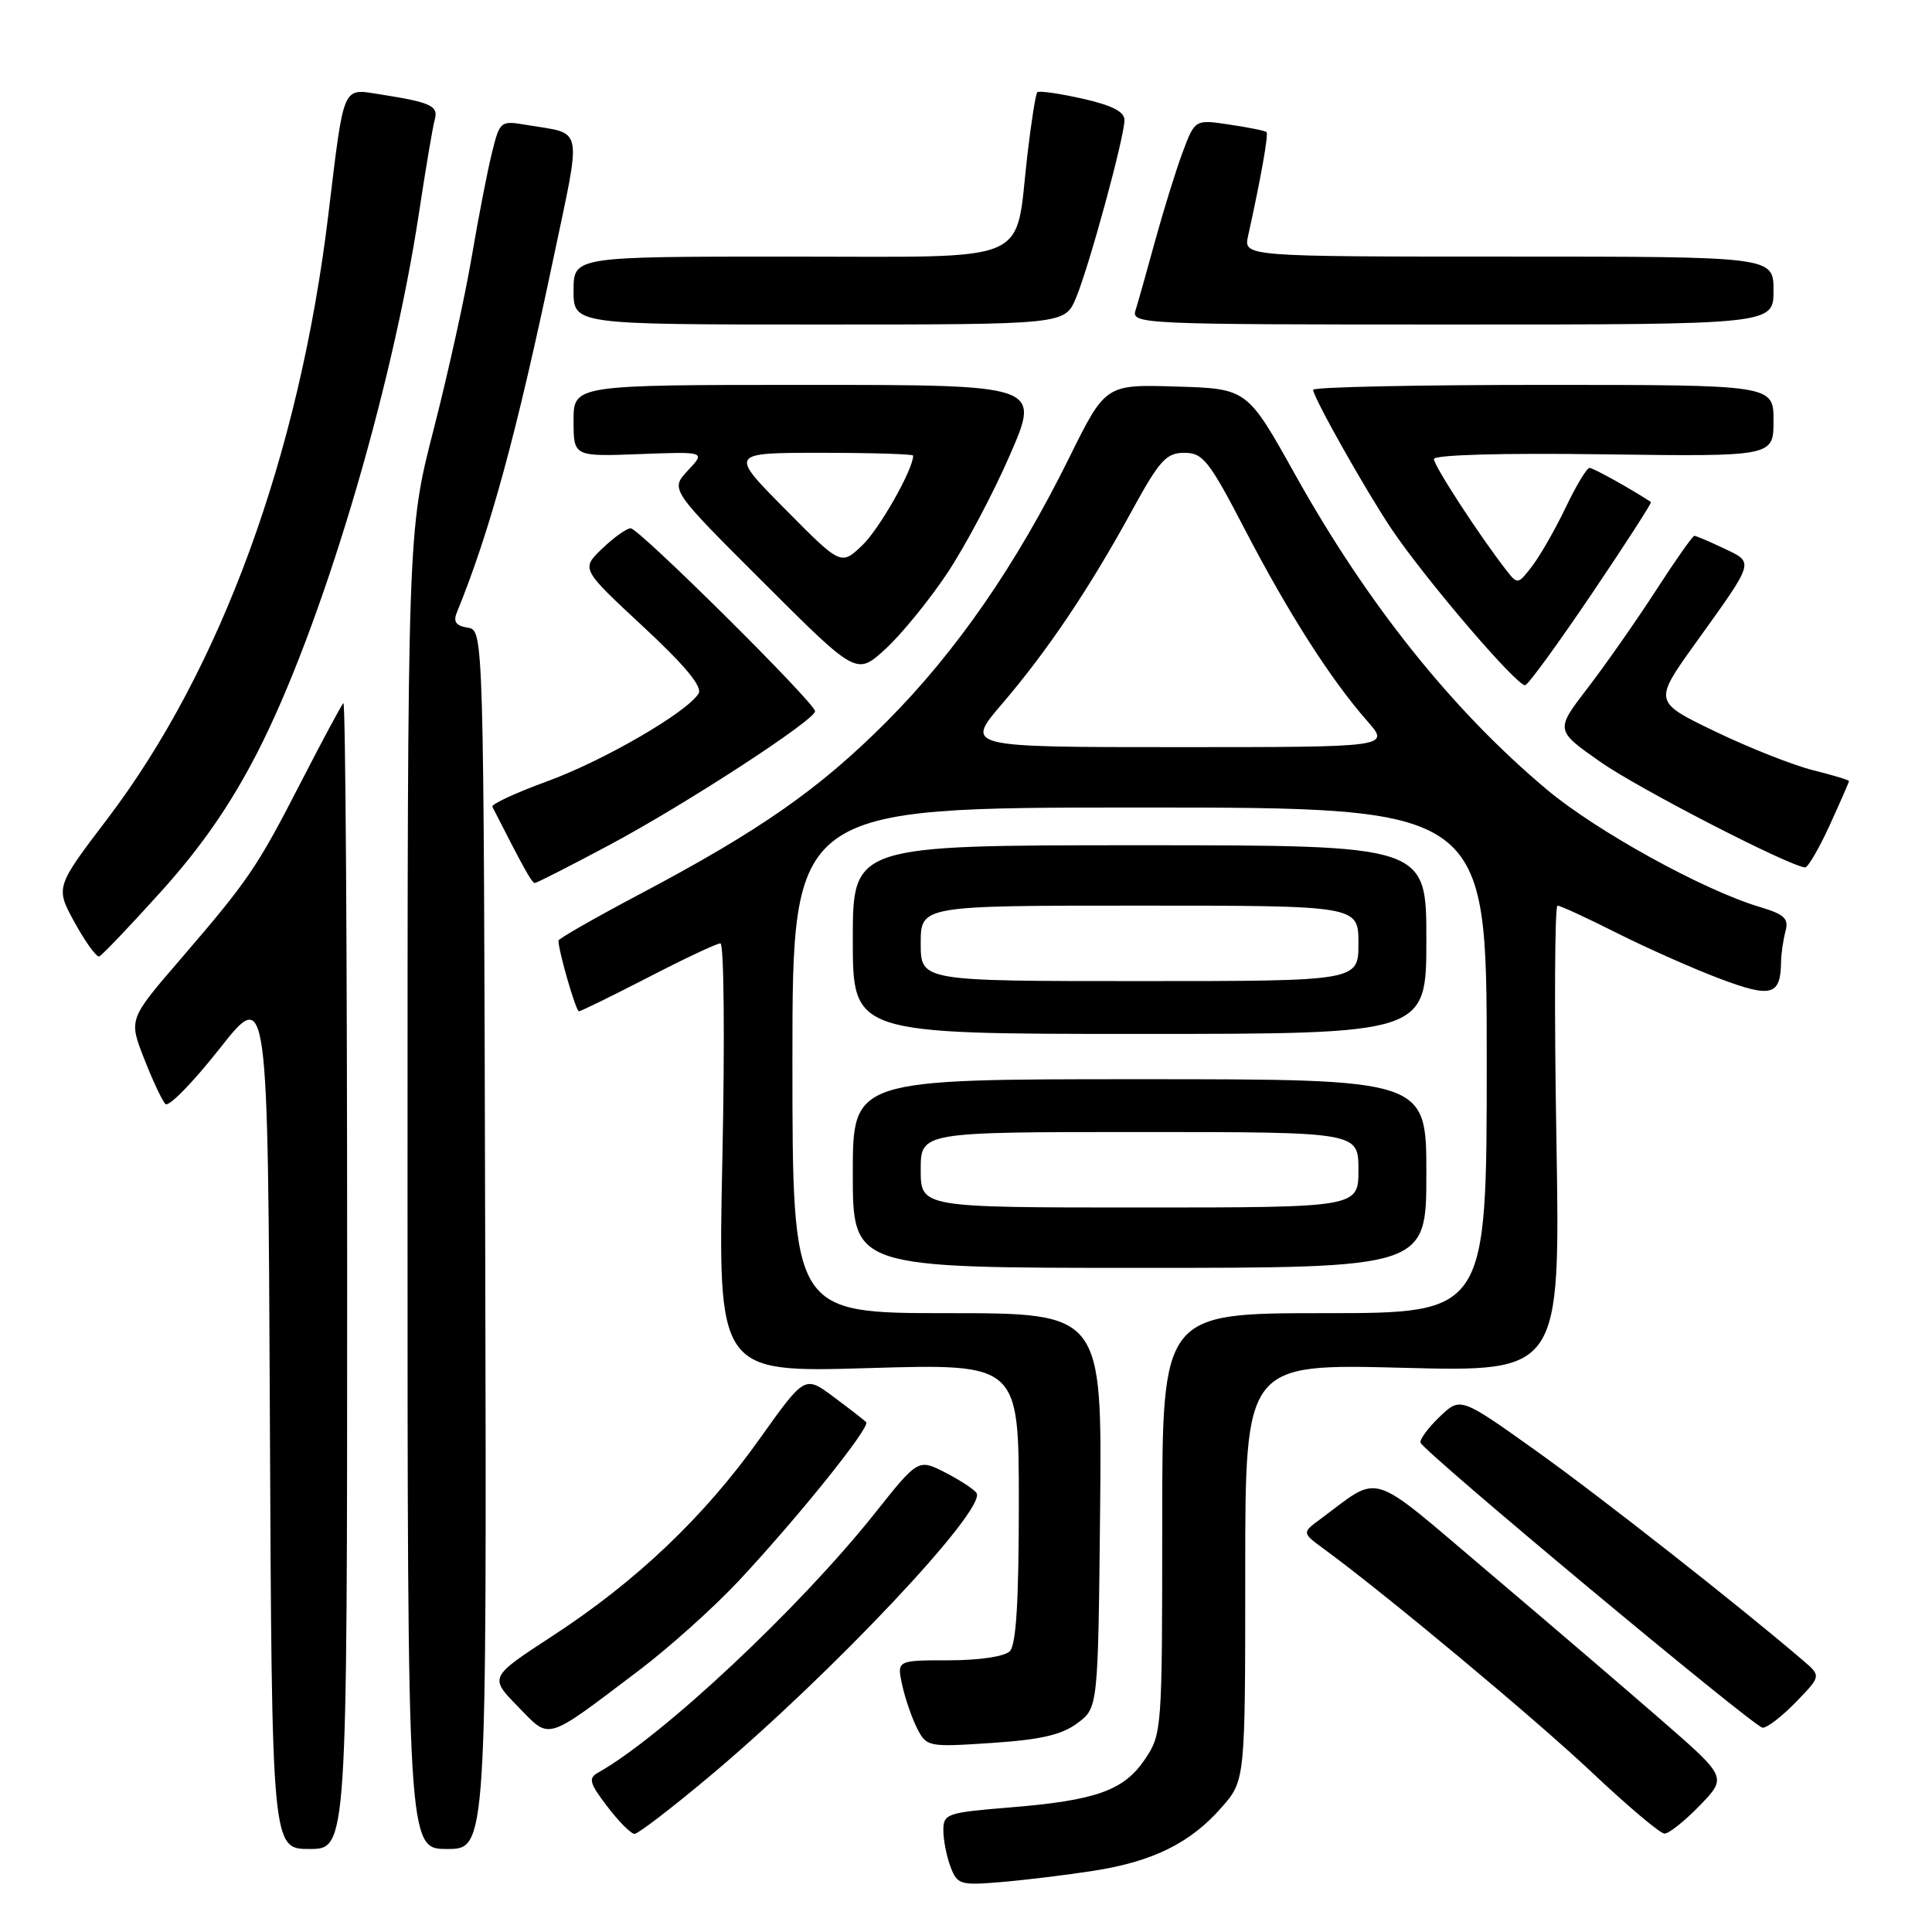 <?xml version="1.0" encoding="UTF-8" standalone="no"?>
<!DOCTYPE svg PUBLIC "-//W3C//DTD SVG 1.1//EN" "http://www.w3.org/Graphics/SVG/1.1/DTD/svg11.dtd" >
<svg xmlns="http://www.w3.org/2000/svg" xmlns:xlink="http://www.w3.org/1999/xlink" version="1.1" viewBox="0 0 256 256">
 <g >
 <path fill="currentColor"
d=" M 144.90 247.89 C 152.78 246.66 157.73 244.21 161.84 239.52 C 165.00 235.93 165.00 235.93 165.00 208.32 C 165.00 180.70 165.00 180.70 185.87 181.24 C 206.75 181.78 206.75 181.78 206.23 150.89 C 205.94 133.90 206.01 120.00 206.38 120.00 C 206.75 120.00 210.30 121.64 214.27 123.64 C 218.25 125.64 224.38 128.36 227.91 129.69 C 234.71 132.25 235.93 131.92 236.00 127.50 C 236.01 126.40 236.28 124.57 236.58 123.43 C 237.05 121.70 236.47 121.16 233.12 120.16 C 225.66 117.92 211.54 110.13 205.00 104.65 C 192.42 94.10 181.17 80.01 171.61 62.88 C 165.26 51.50 165.26 51.50 155.87 51.22 C 146.48 50.93 146.48 50.93 141.64 60.72 C 134.64 74.88 126.69 86.37 117.53 95.57 C 108.61 104.53 100.73 110.04 84.75 118.49 C 78.84 121.62 74.00 124.38 74.00 124.64 C 74.00 126.03 76.31 134.00 76.71 134.00 C 76.97 134.00 81.10 131.97 85.90 129.50 C 90.69 127.02 94.99 125.00 95.46 125.00 C 95.93 125.00 96.05 137.79 95.72 153.43 C 95.12 181.87 95.12 181.87 115.06 181.28 C 135.00 180.69 135.00 180.69 135.00 199.14 C 135.00 212.17 134.65 217.95 133.80 218.80 C 133.10 219.50 129.74 220.00 125.72 220.00 C 118.84 220.00 118.84 220.00 119.54 223.25 C 119.93 225.04 120.82 227.63 121.52 229.01 C 122.78 231.47 122.97 231.51 131.41 230.95 C 137.89 230.52 140.69 229.88 142.76 228.33 C 145.50 226.29 145.50 226.29 145.77 200.14 C 146.03 174.00 146.03 174.00 125.52 174.00 C 105.00 174.00 105.00 174.00 105.00 140.50 C 105.00 107.00 105.00 107.00 151.00 107.00 C 197.00 107.00 197.00 107.00 197.00 140.50 C 197.00 174.00 197.00 174.00 175.50 174.00 C 154.00 174.00 154.00 174.00 154.00 201.85 C 154.00 229.20 153.96 229.77 151.72 233.10 C 148.92 237.26 145.24 238.57 133.75 239.50 C 125.46 240.18 125.00 240.33 125.00 242.54 C 125.00 243.82 125.43 245.99 125.95 247.37 C 126.85 249.72 127.23 249.84 132.70 249.38 C 135.89 249.11 141.38 248.44 144.90 247.89 Z  M 46.00 168.83 C 46.00 126.94 45.78 92.89 45.50 93.16 C 45.23 93.44 42.73 98.09 39.95 103.50 C 34.03 115.02 32.95 116.60 23.90 127.12 C 17.05 135.06 17.05 135.06 19.10 140.28 C 20.22 143.15 21.49 145.86 21.92 146.29 C 22.34 146.73 25.57 143.43 29.09 138.96 C 35.50 130.83 35.50 130.83 35.76 187.91 C 36.02 245.00 36.02 245.00 41.01 245.00 C 46.00 245.00 46.00 245.00 46.00 168.83 Z  M 64.29 164.25 C 64.09 83.50 64.09 83.50 61.97 83.17 C 60.43 82.93 60.03 82.38 60.53 81.17 C 64.93 70.39 68.42 57.60 73.32 34.28 C 77.10 16.32 77.39 17.83 69.87 16.57 C 66.29 15.96 66.24 16.01 65.19 20.23 C 64.60 22.58 63.40 28.77 62.51 34.00 C 61.63 39.23 59.35 49.55 57.45 56.94 C 54.00 70.38 54.00 70.38 54.00 157.69 C 54.00 245.00 54.00 245.00 59.25 245.00 C 64.50 245.00 64.50 245.00 64.29 164.25 Z  M 94.05 235.35 C 110.19 221.81 130.74 200.00 129.40 197.84 C 129.11 197.37 127.25 196.15 125.27 195.13 C 121.67 193.29 121.67 193.29 115.94 200.49 C 105.97 213.04 87.72 230.14 79.22 234.90 C 77.93 235.62 78.12 236.30 80.47 239.37 C 81.99 241.37 83.62 243.00 84.08 243.00 C 84.55 243.00 89.03 239.56 94.05 235.35 Z  M 225.22 239.25 C 228.84 235.50 228.84 235.50 220.23 228.00 C 215.50 223.88 205.12 214.99 197.16 208.25 C 181.06 194.61 183.12 195.25 174.94 201.30 C 172.50 203.10 172.50 203.10 175.50 205.30 C 183.71 211.32 203.46 227.79 211.00 234.91 C 215.68 239.32 219.97 242.95 220.55 242.96 C 221.12 242.98 223.22 241.31 225.22 239.25 Z  M 84.70 221.31 C 88.65 218.32 94.57 213.01 97.85 209.51 C 105.82 200.98 115.39 189.06 114.77 188.44 C 114.49 188.16 112.55 186.65 110.45 185.09 C 106.64 182.25 106.64 182.25 100.65 190.66 C 93.34 200.95 84.31 209.54 73.21 216.77 C 64.83 222.24 64.83 222.24 68.61 226.11 C 72.98 230.59 72.07 230.86 84.70 221.31 Z  M 237.96 225.54 C 241.32 222.08 241.32 222.08 238.91 220.02 C 230.35 212.69 211.98 198.26 203.51 192.22 C 193.51 185.09 193.51 185.09 190.74 187.75 C 189.22 189.21 188.09 190.75 188.23 191.16 C 188.67 192.40 232.41 228.85 233.55 228.93 C 234.13 228.97 236.12 227.44 237.96 225.54 Z  M 189.00 155.50 C 189.00 143.00 189.00 143.00 151.00 143.00 C 113.00 143.00 113.00 143.00 113.00 155.50 C 113.00 168.00 113.00 168.00 151.00 168.00 C 189.00 168.00 189.00 168.00 189.00 155.50 Z  M 189.00 124.50 C 189.00 112.00 189.00 112.00 151.00 112.00 C 113.00 112.00 113.00 112.00 113.00 124.50 C 113.00 137.00 113.00 137.00 151.00 137.00 C 189.00 137.00 189.00 137.00 189.00 124.50 Z  M 21.40 118.07 C 26.68 112.21 30.55 106.62 34.08 99.75 C 42.54 83.28 51.88 52.12 55.50 28.33 C 56.40 22.37 57.35 16.75 57.61 15.83 C 58.12 14.03 57.08 13.55 50.34 12.50 C 45.30 11.72 45.62 10.98 43.50 28.50 C 39.65 60.32 29.24 88.76 14.20 108.54 C 7.33 117.58 7.33 117.58 9.91 122.27 C 11.34 124.86 12.79 126.86 13.15 126.73 C 13.50 126.61 17.22 122.71 21.40 118.07 Z  M 80.76 111.96 C 90.84 106.58 108.00 95.41 108.00 94.24 C 108.00 93.15 84.66 70.00 83.57 70.00 C 83.04 70.00 81.34 71.21 79.80 72.69 C 76.99 75.38 76.99 75.38 85.18 82.99 C 90.80 88.21 93.11 91.01 92.56 91.90 C 91.02 94.40 79.95 100.82 72.47 103.54 C 68.32 105.06 65.07 106.56 65.24 106.90 C 69.46 115.18 70.47 117.00 70.87 117.00 C 71.12 117.00 75.57 114.73 80.76 111.96 Z  M 242.43 109.38 C 243.84 106.29 245.00 103.64 245.00 103.50 C 245.00 103.35 242.86 102.71 240.25 102.06 C 237.64 101.41 231.81 99.11 227.30 96.94 C 219.10 92.99 219.10 92.99 224.63 85.27 C 232.60 74.17 232.47 74.60 228.42 72.66 C 226.50 71.75 224.74 71.00 224.51 71.00 C 224.28 71.00 221.99 74.26 219.41 78.25 C 216.83 82.24 212.78 88.03 210.40 91.13 C 206.07 96.76 206.07 96.76 212.05 100.95 C 217.06 104.47 236.97 114.73 239.18 114.94 C 239.55 114.97 241.01 112.47 242.43 109.38 Z  M 210.98 78.59 C 215.40 72.05 218.90 66.61 218.76 66.52 C 216.03 64.73 211.11 62.00 210.62 62.00 C 210.26 62.00 208.84 64.36 207.46 67.25 C 206.08 70.14 204.08 73.62 203.03 75.00 C 201.12 77.48 201.09 77.48 199.55 75.50 C 196.04 70.99 190.00 61.71 190.00 60.83 C 190.00 60.27 198.92 60.01 212.50 60.20 C 235.00 60.50 235.00 60.50 235.00 55.75 C 235.00 51.00 235.00 51.00 204.50 51.00 C 187.72 51.00 174.00 51.29 174.00 51.65 C 174.00 52.63 180.87 64.83 184.32 70.00 C 188.77 76.65 201.15 91.12 202.11 90.79 C 202.57 90.63 206.56 85.14 210.98 78.59 Z  M 125.49 75.99 C 127.88 72.41 131.64 65.32 133.84 60.24 C 137.85 51.00 137.85 51.00 106.93 51.00 C 76.00 51.00 76.00 51.00 76.00 55.75 C 76.00 60.50 76.00 60.50 84.75 60.17 C 93.50 59.84 93.50 59.84 91.15 62.34 C 88.80 64.85 88.80 64.85 101.15 77.17 C 113.50 89.50 113.50 89.50 117.32 86.00 C 119.42 84.08 123.10 79.57 125.49 75.99 Z  M 142.58 39.46 C 144.34 35.24 148.99 18.17 149.00 15.91 C 149.00 14.79 147.33 13.95 143.42 13.07 C 140.35 12.38 137.67 12.00 137.45 12.22 C 137.23 12.43 136.64 16.19 136.13 20.56 C 134.43 35.25 137.38 34.00 104.52 34.00 C 76.00 34.00 76.00 34.00 76.00 38.50 C 76.00 43.00 76.00 43.00 108.55 43.00 C 141.10 43.00 141.10 43.00 142.58 39.46 Z  M 235.00 38.50 C 235.00 34.00 235.00 34.00 199.88 34.00 C 164.77 34.00 164.77 34.00 165.38 31.25 C 167.04 23.77 168.11 17.77 167.82 17.50 C 167.64 17.33 165.44 16.88 162.92 16.51 C 158.34 15.82 158.34 15.82 156.71 20.16 C 155.82 22.55 154.19 27.80 153.08 31.84 C 151.98 35.88 150.80 40.04 150.47 41.09 C 149.88 42.95 151.00 43.00 192.43 43.00 C 235.00 43.00 235.00 43.00 235.00 38.50 Z  M 132.79 93.25 C 138.80 86.23 144.33 78.01 149.94 67.75 C 153.64 60.99 154.53 60.00 156.93 60.00 C 159.40 60.00 160.21 61.03 165.00 70.25 C 170.75 81.30 176.32 90.02 181.16 95.53 C 184.21 99.00 184.21 99.00 156.03 99.00 C 127.86 99.00 127.86 99.00 132.79 93.25 Z  M 122.00 155.00 C 122.00 150.00 122.00 150.00 151.00 150.00 C 180.00 150.00 180.00 150.00 180.00 155.00 C 180.00 160.00 180.00 160.00 151.00 160.00 C 122.00 160.00 122.00 160.00 122.00 155.00 Z  M 122.00 125.00 C 122.00 120.00 122.00 120.00 151.00 120.00 C 180.00 120.00 180.00 120.00 180.00 125.00 C 180.00 130.00 180.00 130.00 151.00 130.00 C 122.00 130.00 122.00 130.00 122.00 125.00 Z  M 104.04 67.47 C 96.64 60.00 96.64 60.00 108.82 60.00 C 115.52 60.00 121.00 60.17 121.00 60.37 C 121.00 62.19 116.54 70.07 114.28 72.23 C 111.44 74.95 111.44 74.95 104.04 67.47 Z "/>
</g>
</svg>